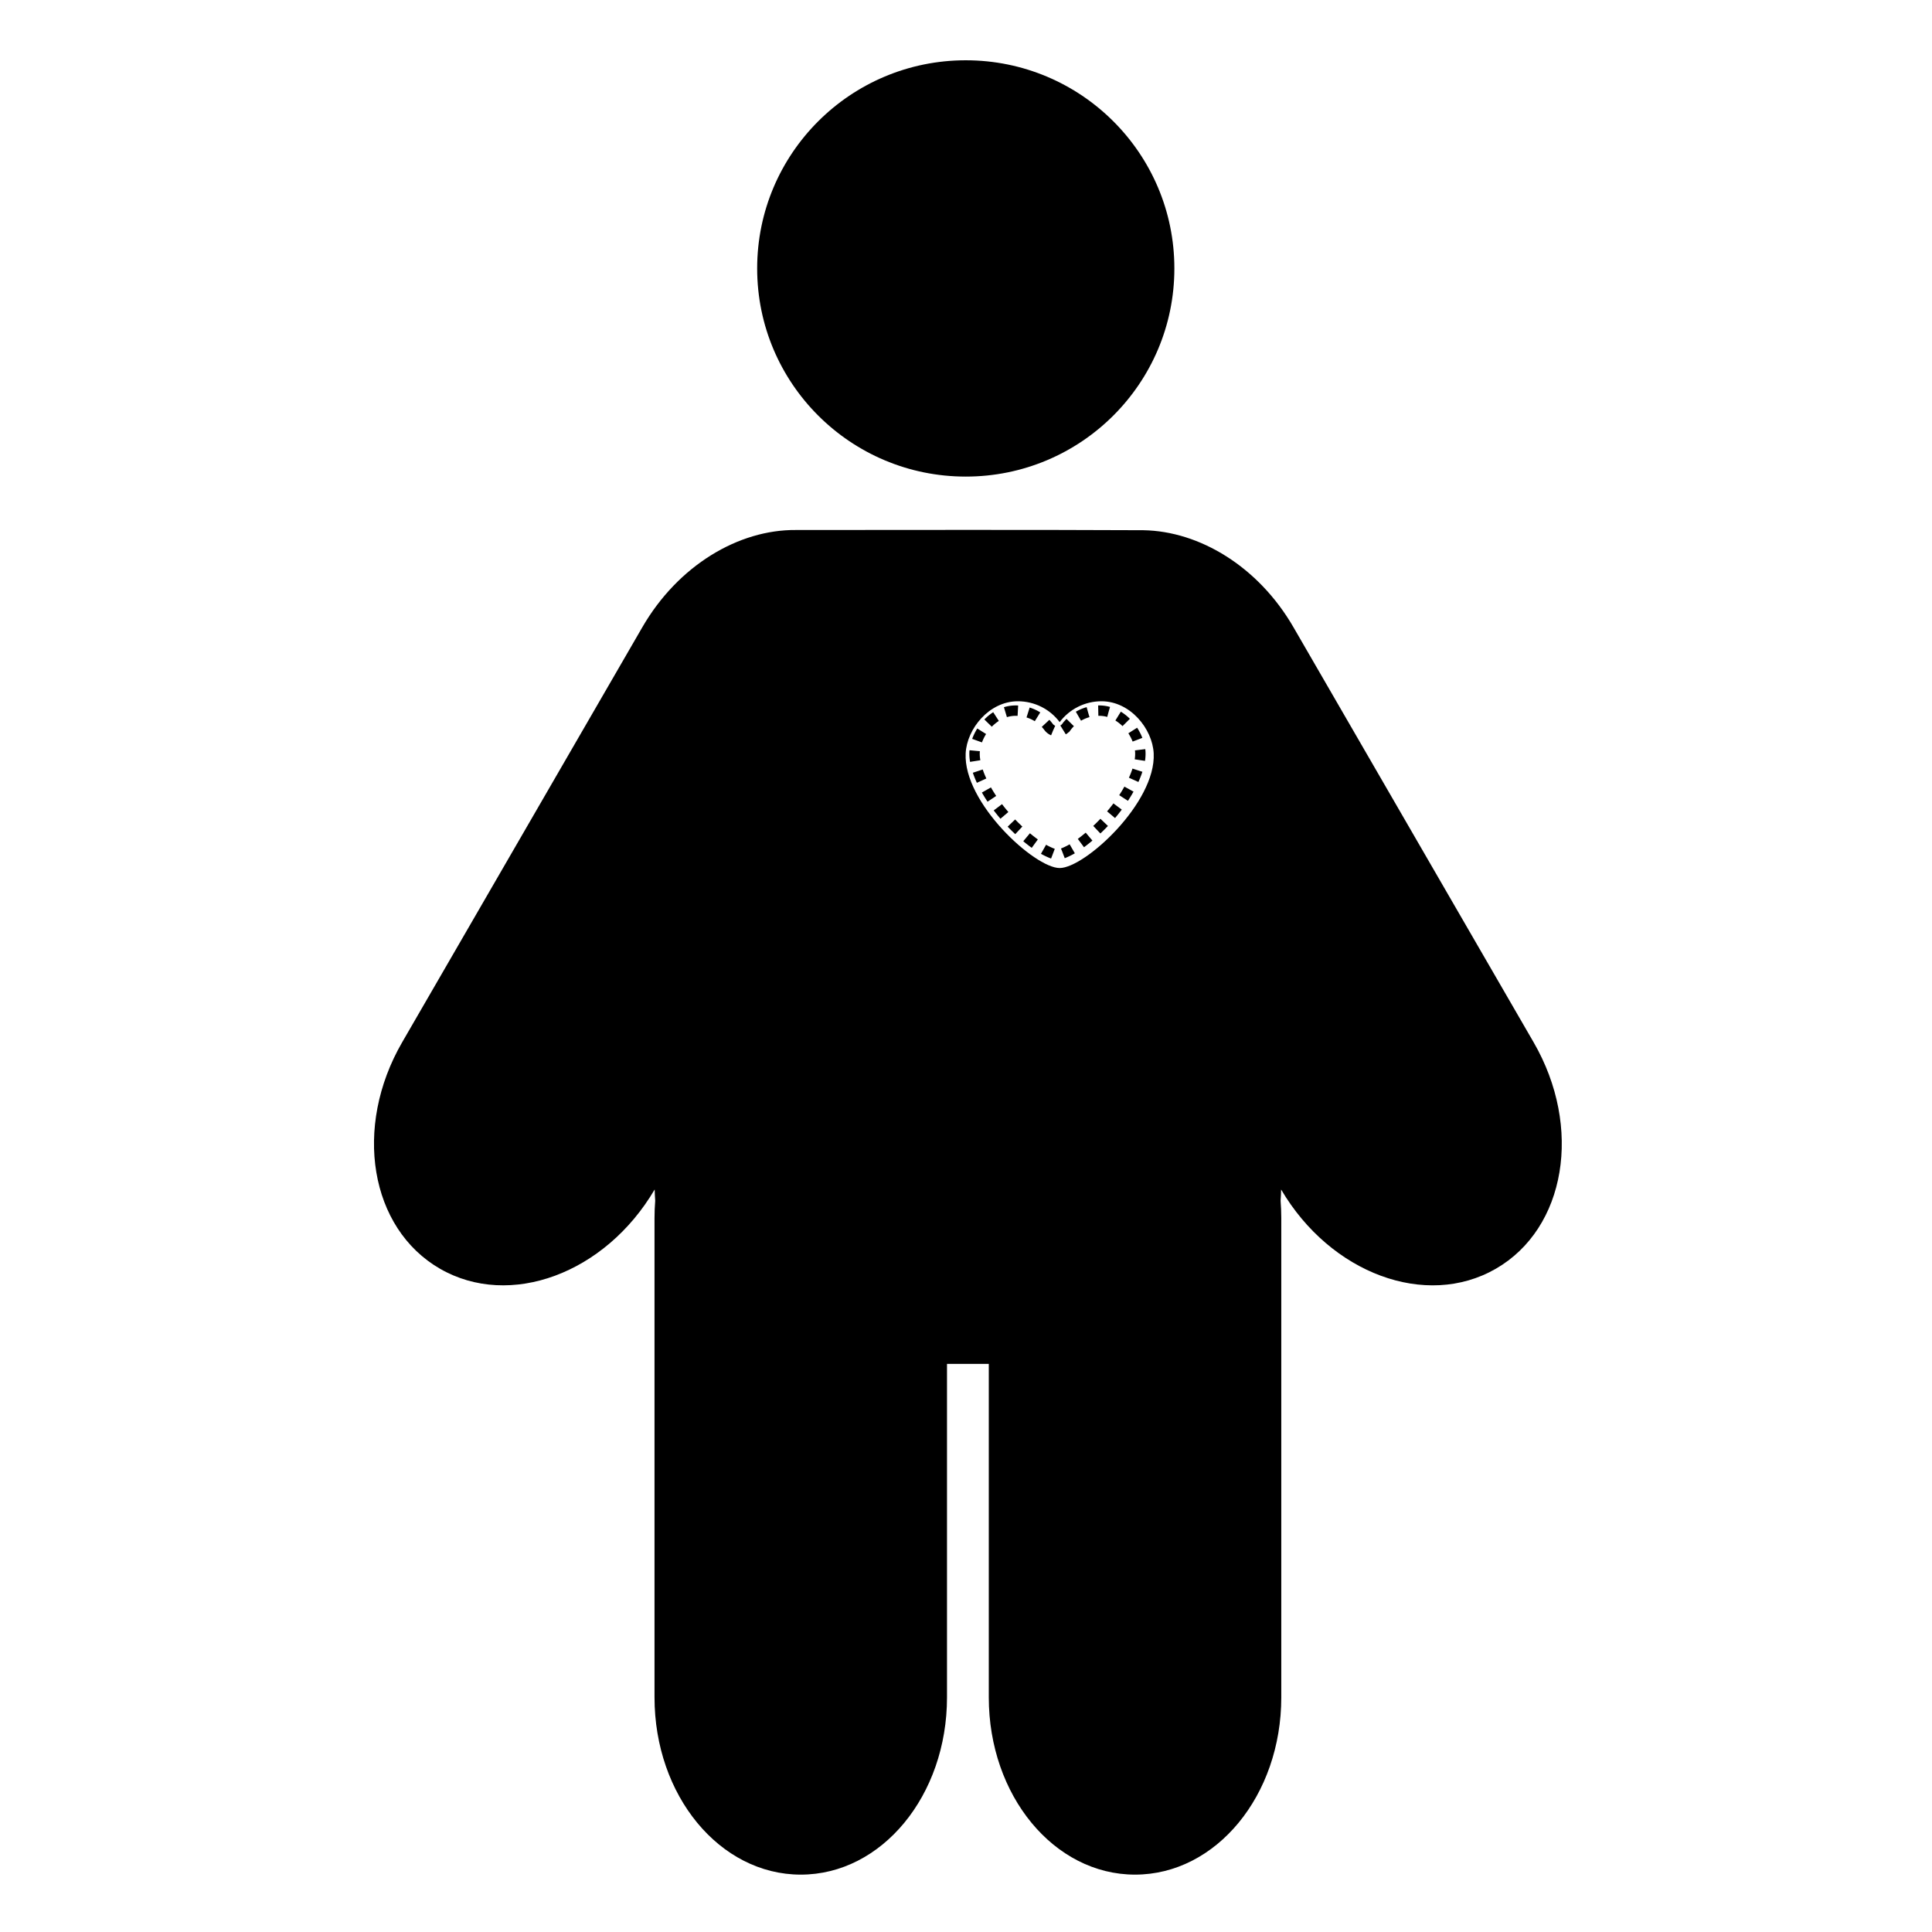 <?xml version="1.0" encoding="UTF-8" standalone="no"?>
<svg
	 xmlns:dc="http://purl.org/dc/elements/1.1/"
	 xmlns:cc="http://creativecommons.org/ns#"
	 xmlns:rdf="http://www.w3.org/1999/02/22-rdf-syntax-ns#"
	 xmlns:svg="http://www.w3.org/2000/svg"
	 xmlns="http://www.w3.org/2000/svg"
	 xmlns:sodipodi="http://sodipodi.sourceforge.net/DTD/sodipodi-0.dtd"
	 xmlns:inkscape="http://www.inkscape.org/namespaces/inkscape"
	 width="128"
	 height="128"
	 viewBox="0 0 33.867 33.867"
	 version="1.1"
	 id="svg8"
	 inkscape:version="1.0.1 (3bc2e813f5, 2020-09-07)"
	 sodipodi:docname="heartless.svg">
	<defs
		 id="defs2" />
	<sodipodi:namedview
		 id="base"
		 pagecolor="#ffffff"
		 bordercolor="#666666"
		 borderopacity="1.0"
		 inkscape:pageopacity="0.0"
		 inkscape:pageshadow="2"
		 inkscape:zoom="8"
		 inkscape:cx="37.772484"
		 inkscape:cy="64.940922"
		 inkscape:document-units="px"
		 inkscape:current-layer="layer1"
		 inkscape:document-rotation="0"
		 showgrid="false"
		 units="px"
		 inkscape:window-width="2560"
		 inkscape:window-height="1346"
		 inkscape:window-x="-11"
		 inkscape:window-y="-11"
		 inkscape:window-maximized="1" />
	<g
		 inkscape:label="Layer 1"
		 inkscape:groupmode="layer"
		 id="layer1">
		<g
			 id="g1008"
			 transform="matrix(1.382,0,0,1.379,-6.472,-6.423)">
			<path
				 id="rect835"
				 style="fill:#000000;fill-opacity:1;stroke-width:5.254"
				 d="m 55.768,43 c -2.744,-0.024 -5.638,1.698 -7.35,4.662 L 36.922,67.572 c -2.356,4.08 -1.548,8.926 1.811,10.865 3.341,1.929 7.909,0.231 10.275,-3.803 0.003,0.181 0.011,0.361 0.025,0.539 C 49.012,75.447 49,75.723 49,76.004 v 22.992 c 0,4.712 3.122,8.504 7,8.504 3.878,0 7,-3.792 7,-8.504 V 83 h 2 v 15.996 c 0,4.712 3.122,8.504 7,8.504 3.878,0 7,-3.792 7,-8.504 V 76.004 c 0,-0.281 -0.012,-0.557 -0.033,-0.83 0.014,-0.178 0.022,-0.358 0.025,-0.539 2.367,4.034 6.935,5.731 10.275,3.803 3.358,-1.939 4.166,-6.785 1.811,-10.865 L 79.582,47.662 C 77.906,44.759 75.094,43.056 72.4,43.01 66.335,42.983 61.243,43 55.768,43 Z m 10.625,8.215 c 0.787,0 1.528,0.37 2,1 0.472,-0.63 1.213,-1 2,-1 1.381,0 2.441,1.323 2.5,2.5 0.118,2.366 -3.299,5.5 -4.5,5.5 -1.201,0 -4.618,-3.134 -4.5,-5.5 0.059,-1.177 1.119,-2.5 2.5,-2.5 z"
				 transform="scale(0.265)" />
			<circle
				 style="fill:#000000;fill-opacity:1;stroke-width:1.366"
				 id="path867"
				 cx="16.933"
				 cy="8.07"
				 r="2.646" />
			<path
				 id="path916-5"
				 style="fill:none;fill-opacity:1;stroke:#000000;stroke-width:0.132;stroke-miterlimit:4;stroke-dasharray:0.132, 0.132;stroke-dashoffset:0;stroke-opacity:1"
				 sodipodi:type="inkscape:offset"
				 inkscape:radius="-0.1407548"
				 inkscape:original="M 17.566406 13.550781 C 17.201094 13.550781 16.919829 13.899509 16.904297 14.210938 C 16.873077 14.836899 17.777994 15.667969 18.095703 15.667969 C 18.413412 15.667969 19.318329 14.836899 19.287109 14.210938 C 19.271579 13.89951 18.990312 13.550781 18.625 13.550781 C 18.416801 13.550781 18.220622 13.647889 18.095703 13.814453 C 17.970784 13.647894 17.774606 13.550781 17.566406 13.550781 z "
				 d="m 17.566,13.691 c -0.138,0 -0.263,0.065 -0.359,0.168 -0.096,0.103 -0.156,0.243 -0.162,0.359 -0.012,0.242 0.18,0.59 0.428,0.861 0.124,0.135 0.259,0.252 0.377,0.332 0.118,0.08 0.228,0.115 0.246,0.115 0.018,0 0.128,-0.035 0.246,-0.115 0.118,-0.08 0.253,-0.197 0.377,-0.332 0.248,-0.271 0.44,-0.619 0.428,-0.861 -0.006,-0.116 -0.066,-0.256 -0.162,-0.359 -0.096,-0.103 -0.222,-0.168 -0.359,-0.168 -0.164,0 -0.318,0.076 -0.416,0.207 a 0.141,0.141 0 0 1 -0.227,0 c -0.098,-0.131 -0.252,-0.207 -0.416,-0.207 z" />
		</g>
	</g>
</svg>
